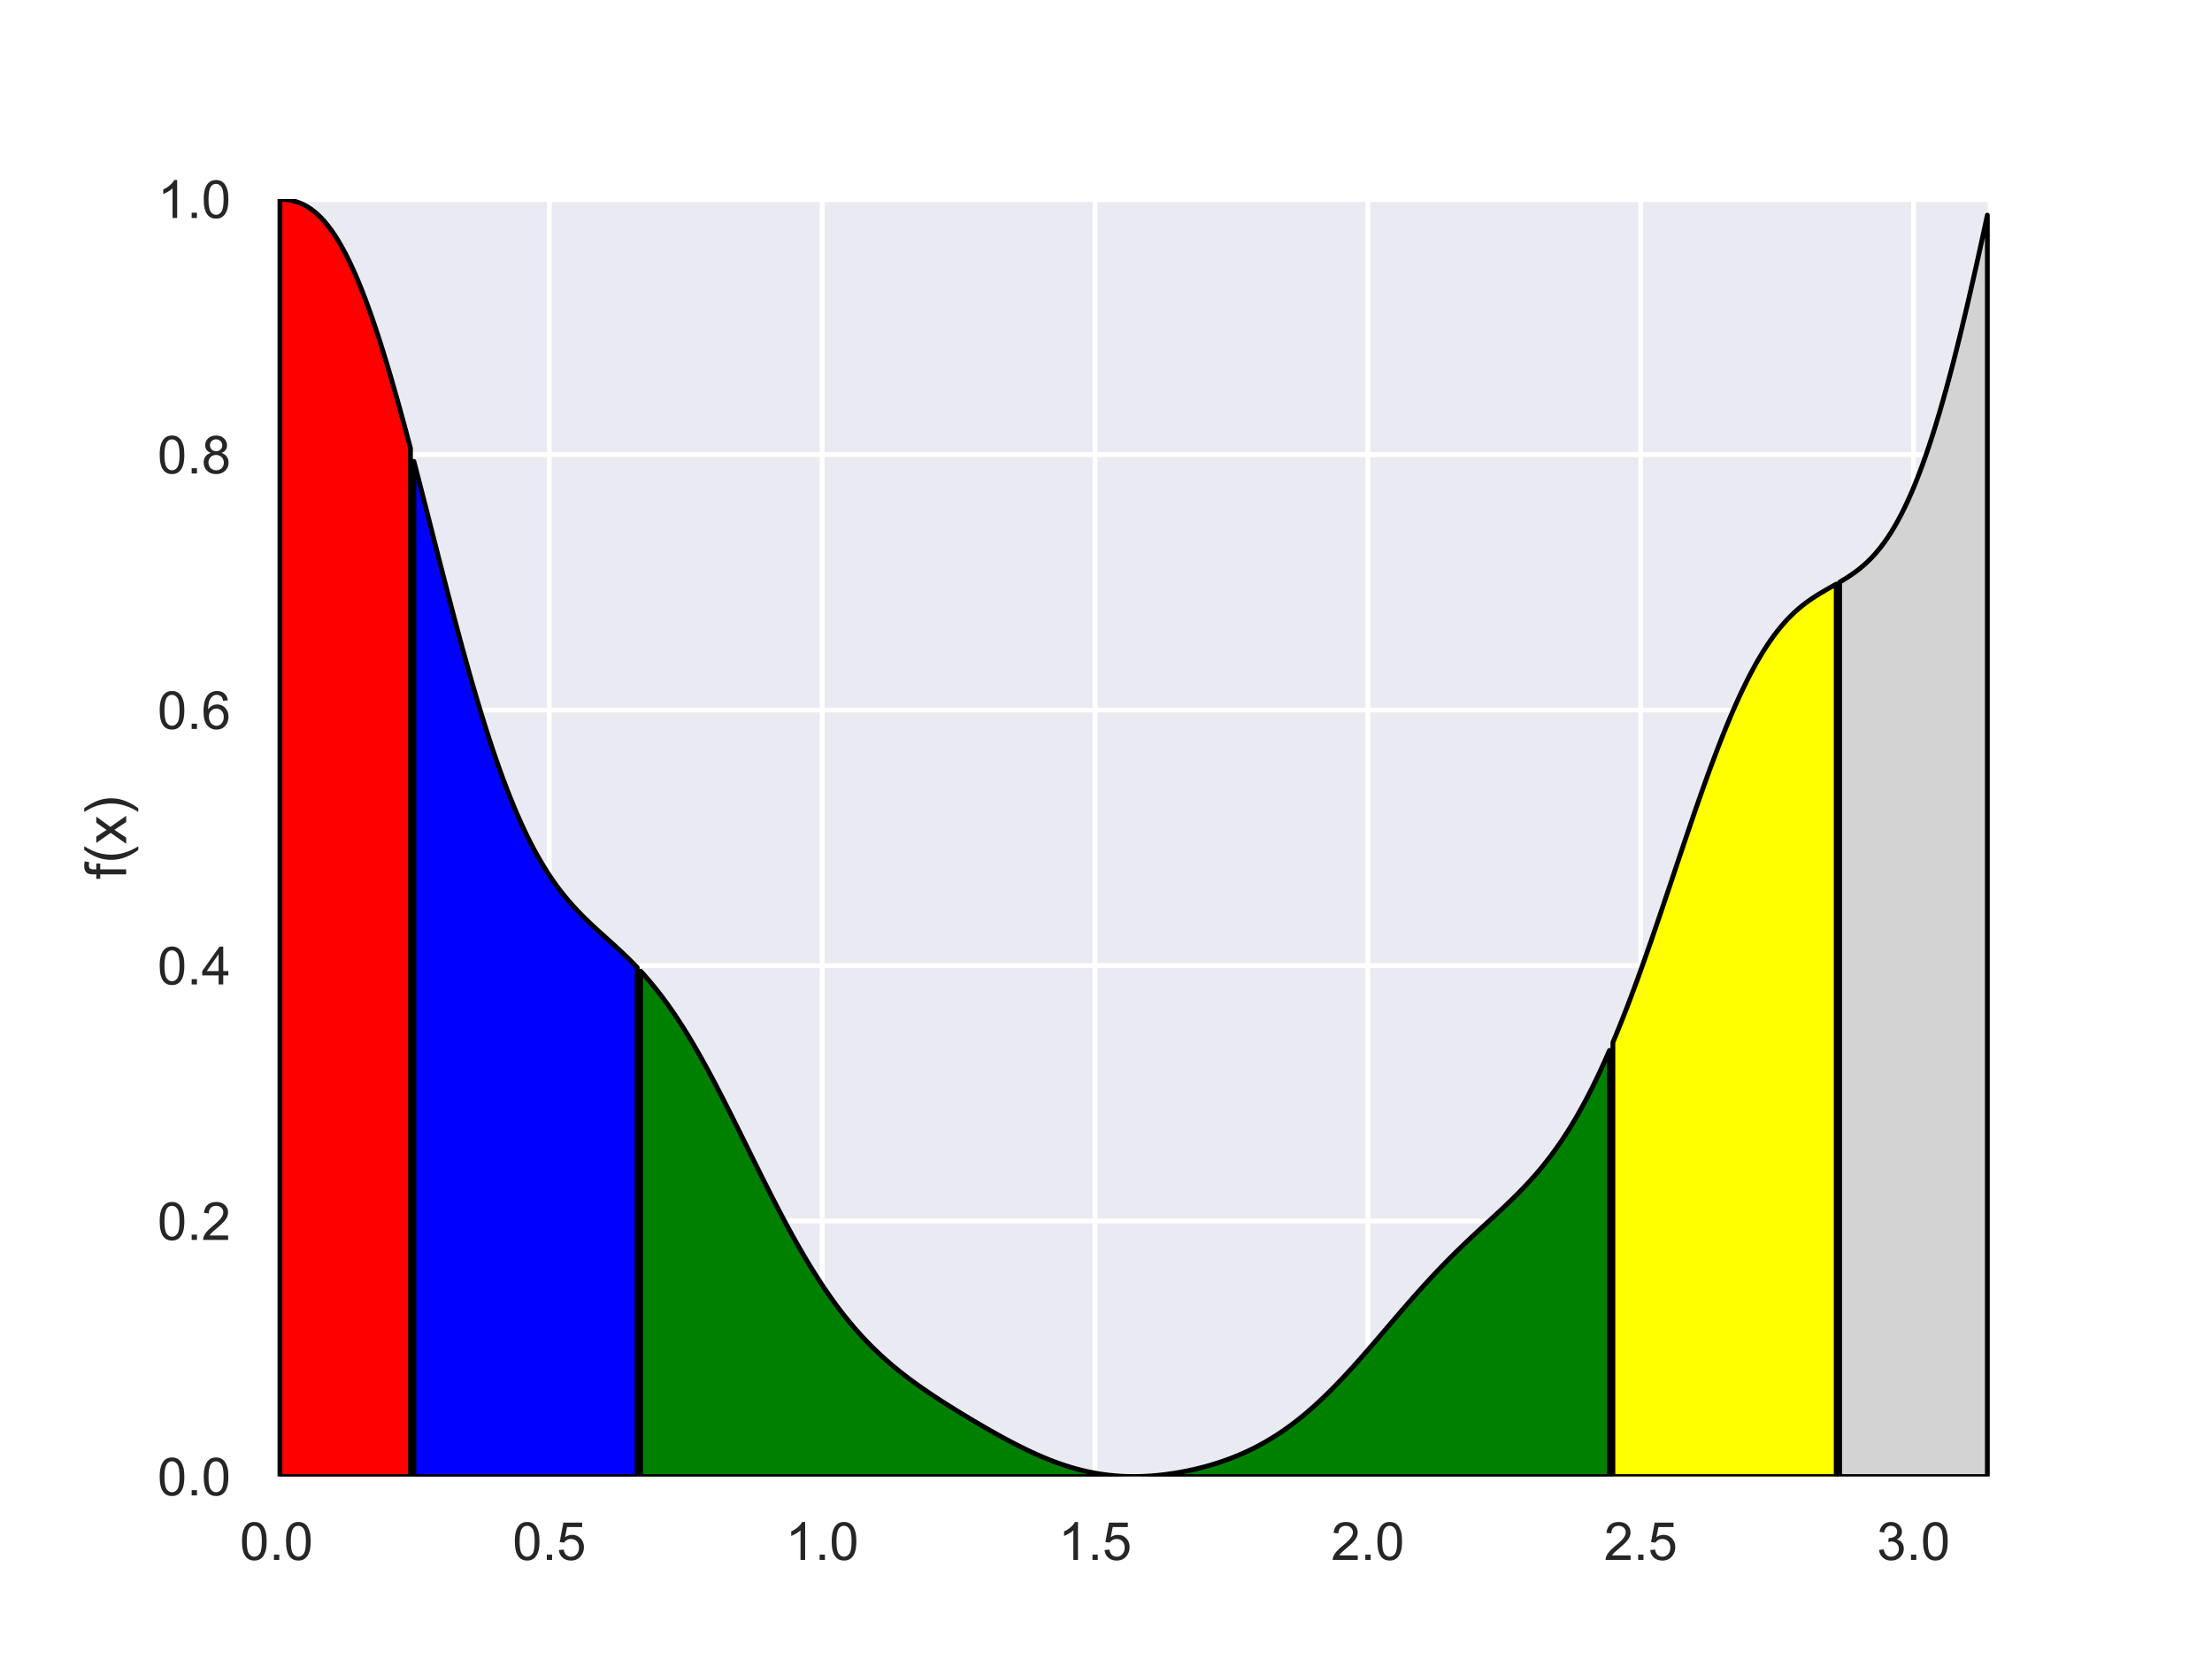 <?xml version="1.0" encoding="utf-8" standalone="no"?>
<!DOCTYPE svg PUBLIC "-//W3C//DTD SVG 1.1//EN"
  "http://www.w3.org/Graphics/SVG/1.1/DTD/svg11.dtd">
<!-- Created with matplotlib (https://matplotlib.org/) -->
<svg height="345.6pt" version="1.1" viewBox="0 0 460.8 345.6" width="460.8pt" xmlns="http://www.w3.org/2000/svg" xmlns:xlink="http://www.w3.org/1999/xlink">
 <defs>
  <style type="text/css">
*{stroke-linecap:butt;stroke-linejoin:round;}
  </style>
 </defs>
 <g id="figure_1">
  <g id="patch_1">
   <path d="M 0 345.6 
L 460.8 345.6 
L 460.8 0 
L 0 0 
z
" style="fill:#ffffff;"/>
  </g>
  <g id="axes_1">
   <g id="patch_2">
    <path d="M 57.6 307.584 
L 414.72 307.584 
L 414.72 41.472 
L 57.6 41.472 
z
" style="fill:#eaeaf2;"/>
   </g>
   <g id="matplotlib.axis_1">
    <g id="xtick_1">
     <g id="line2d_1">
      <path clip-path="url(#p7a4531f601)" d="M 57.6 307.584 
L 57.6 41.472 
" style="fill:none;stroke:#ffffff;stroke-linecap:round;"/>
     </g>
     <g id="text_1">
      <!-- 0.0 -->
      <defs>
       <path d="M 4.156 35.297 
Q 4.156 48 6.766 55.734 
Q 9.375 63.484 14.516 67.672 
Q 19.672 71.875 27.484 71.875 
Q 33.25 71.875 37.594 69.547 
Q 41.938 67.234 44.766 62.859 
Q 47.609 58.5 49.219 52.219 
Q 50.828 45.953 50.828 35.297 
Q 50.828 22.703 48.234 14.969 
Q 45.656 7.234 40.5 3 
Q 35.359 -1.219 27.484 -1.219 
Q 17.141 -1.219 11.234 6.203 
Q 4.156 15.141 4.156 35.297 
z
M 13.188 35.297 
Q 13.188 17.672 17.312 11.828 
Q 21.438 6 27.484 6 
Q 33.547 6 37.672 11.859 
Q 41.797 17.719 41.797 35.297 
Q 41.797 52.984 37.672 58.781 
Q 33.547 64.594 27.391 64.594 
Q 21.344 64.594 17.719 59.469 
Q 13.188 52.938 13.188 35.297 
z
" id="ArialMT-48"/>
       <path d="M 9.078 0 
L 9.078 10.016 
L 19.094 10.016 
L 19.094 0 
z
" id="ArialMT-46"/>
      </defs>
      <g style="fill:#262626;" transform="translate(49.955 324.958)scale(0.11 -0.11)">
       <use xlink:href="#ArialMT-48"/>
       <use x="55.615" xlink:href="#ArialMT-46"/>
       <use x="83.398" xlink:href="#ArialMT-48"/>
      </g>
     </g>
    </g>
    <g id="xtick_2">
     <g id="line2d_2">
      <path clip-path="url(#p7a4531f601)" d="M 114.437 307.584 
L 114.437 41.472 
" style="fill:none;stroke:#ffffff;stroke-linecap:round;"/>
     </g>
     <g id="text_2">
      <!-- 0.5 -->
      <defs>
       <path d="M 4.156 18.75 
L 13.375 19.531 
Q 14.406 12.797 18.141 9.391 
Q 21.875 6 27.156 6 
Q 33.5 6 37.891 10.781 
Q 42.281 15.578 42.281 23.484 
Q 42.281 31 38.062 35.344 
Q 33.844 39.703 27 39.703 
Q 22.75 39.703 19.328 37.766 
Q 15.922 35.844 13.969 32.766 
L 5.719 33.844 
L 12.641 70.609 
L 48.25 70.609 
L 48.25 62.203 
L 19.672 62.203 
L 15.828 42.969 
Q 22.266 47.469 29.344 47.469 
Q 38.719 47.469 45.156 40.969 
Q 51.609 34.469 51.609 24.266 
Q 51.609 14.547 45.953 7.469 
Q 39.062 -1.219 27.156 -1.219 
Q 17.391 -1.219 11.203 4.25 
Q 5.031 9.719 4.156 18.75 
z
" id="ArialMT-53"/>
      </defs>
      <g style="fill:#262626;" transform="translate(106.792 324.958)scale(0.11 -0.11)">
       <use xlink:href="#ArialMT-48"/>
       <use x="55.615" xlink:href="#ArialMT-46"/>
       <use x="83.398" xlink:href="#ArialMT-53"/>
      </g>
     </g>
    </g>
    <g id="xtick_3">
     <g id="line2d_3">
      <path clip-path="url(#p7a4531f601)" d="M 171.275 307.584 
L 171.275 41.472 
" style="fill:none;stroke:#ffffff;stroke-linecap:round;"/>
     </g>
     <g id="text_3">
      <!-- 1.0 -->
      <defs>
       <path d="M 37.25 0 
L 28.469 0 
L 28.469 56 
Q 25.297 52.984 20.141 49.953 
Q 14.984 46.922 10.891 45.406 
L 10.891 53.906 
Q 18.266 57.375 23.781 62.297 
Q 29.297 67.234 31.594 71.875 
L 37.25 71.875 
z
" id="ArialMT-49"/>
      </defs>
      <g style="fill:#262626;" transform="translate(163.63 324.958)scale(0.11 -0.11)">
       <use xlink:href="#ArialMT-49"/>
       <use x="55.615" xlink:href="#ArialMT-46"/>
       <use x="83.398" xlink:href="#ArialMT-48"/>
      </g>
     </g>
    </g>
    <g id="xtick_4">
     <g id="line2d_4">
      <path clip-path="url(#p7a4531f601)" d="M 228.112 307.584 
L 228.112 41.472 
" style="fill:none;stroke:#ffffff;stroke-linecap:round;"/>
     </g>
     <g id="text_4">
      <!-- 1.5 -->
      <g style="fill:#262626;" transform="translate(220.467 324.958)scale(0.11 -0.11)">
       <use xlink:href="#ArialMT-49"/>
       <use x="55.615" xlink:href="#ArialMT-46"/>
       <use x="83.398" xlink:href="#ArialMT-53"/>
      </g>
     </g>
    </g>
    <g id="xtick_5">
     <g id="line2d_5">
      <path clip-path="url(#p7a4531f601)" d="M 284.95 307.584 
L 284.95 41.472 
" style="fill:none;stroke:#ffffff;stroke-linecap:round;"/>
     </g>
     <g id="text_5">
      <!-- 2.0 -->
      <defs>
       <path d="M 50.344 8.453 
L 50.344 0 
L 3.031 0 
Q 2.938 3.172 4.047 6.109 
Q 5.859 10.938 9.828 15.625 
Q 13.812 20.312 21.344 26.469 
Q 33.016 36.031 37.109 41.625 
Q 41.219 47.219 41.219 52.203 
Q 41.219 57.422 37.469 61 
Q 33.734 64.594 27.734 64.594 
Q 21.391 64.594 17.578 60.781 
Q 13.766 56.984 13.719 50.25 
L 4.688 51.172 
Q 5.609 61.281 11.656 66.578 
Q 17.719 71.875 27.938 71.875 
Q 38.234 71.875 44.234 66.156 
Q 50.25 60.453 50.25 52 
Q 50.25 47.703 48.484 43.547 
Q 46.734 39.406 42.656 34.812 
Q 38.578 30.219 29.109 22.219 
Q 21.188 15.578 18.938 13.203 
Q 16.703 10.844 15.234 8.453 
z
" id="ArialMT-50"/>
      </defs>
      <g style="fill:#262626;" transform="translate(277.305 324.958)scale(0.11 -0.11)">
       <use xlink:href="#ArialMT-50"/>
       <use x="55.615" xlink:href="#ArialMT-46"/>
       <use x="83.398" xlink:href="#ArialMT-48"/>
      </g>
     </g>
    </g>
    <g id="xtick_6">
     <g id="line2d_6">
      <path clip-path="url(#p7a4531f601)" d="M 341.787 307.584 
L 341.787 41.472 
" style="fill:none;stroke:#ffffff;stroke-linecap:round;"/>
     </g>
     <g id="text_6">
      <!-- 2.5 -->
      <g style="fill:#262626;" transform="translate(334.142 324.958)scale(0.11 -0.11)">
       <use xlink:href="#ArialMT-50"/>
       <use x="55.615" xlink:href="#ArialMT-46"/>
       <use x="83.398" xlink:href="#ArialMT-53"/>
      </g>
     </g>
    </g>
    <g id="xtick_7">
     <g id="line2d_7">
      <path clip-path="url(#p7a4531f601)" d="M 398.624 307.584 
L 398.624 41.472 
" style="fill:none;stroke:#ffffff;stroke-linecap:round;"/>
     </g>
     <g id="text_7">
      <!-- 3.0 -->
      <defs>
       <path d="M 4.203 18.891 
L 12.984 20.062 
Q 14.5 12.594 18.141 9.297 
Q 21.781 6 27 6 
Q 33.203 6 37.469 10.297 
Q 41.75 14.594 41.75 20.953 
Q 41.75 27 37.797 30.922 
Q 33.844 34.859 27.734 34.859 
Q 25.25 34.859 21.531 33.891 
L 22.516 41.609 
Q 23.391 41.5 23.922 41.5 
Q 29.547 41.5 34.031 44.422 
Q 38.531 47.359 38.531 53.469 
Q 38.531 58.297 35.25 61.469 
Q 31.984 64.656 26.812 64.656 
Q 21.688 64.656 18.266 61.422 
Q 14.844 58.203 13.875 51.766 
L 5.078 53.328 
Q 6.688 62.156 12.391 67.016 
Q 18.109 71.875 26.609 71.875 
Q 32.469 71.875 37.391 69.359 
Q 42.328 66.844 44.938 62.5 
Q 47.562 58.156 47.562 53.266 
Q 47.562 48.641 45.062 44.828 
Q 42.578 41.016 37.703 38.766 
Q 44.047 37.312 47.562 32.688 
Q 51.078 28.078 51.078 21.141 
Q 51.078 11.766 44.234 5.25 
Q 37.406 -1.266 26.953 -1.266 
Q 17.531 -1.266 11.297 4.344 
Q 5.078 9.969 4.203 18.891 
z
" id="ArialMT-51"/>
      </defs>
      <g style="fill:#262626;" transform="translate(390.979 324.958)scale(0.11 -0.11)">
       <use xlink:href="#ArialMT-51"/>
       <use x="55.615" xlink:href="#ArialMT-46"/>
       <use x="83.398" xlink:href="#ArialMT-48"/>
      </g>
     </g>
    </g>
   </g>
   <g id="matplotlib.axis_2">
    <g id="ytick_1">
     <g id="line2d_8">
      <path clip-path="url(#p7a4531f601)" d="M 57.6 307.584 
L 414.72 307.584 
" style="fill:none;stroke:#ffffff;stroke-linecap:round;"/>
     </g>
     <g id="text_8">
      <!-- 0.0 -->
      <g style="fill:#262626;" transform="translate(32.81 311.521)scale(0.11 -0.11)">
       <use xlink:href="#ArialMT-48"/>
       <use x="55.615" xlink:href="#ArialMT-46"/>
       <use x="83.398" xlink:href="#ArialMT-48"/>
      </g>
     </g>
    </g>
    <g id="ytick_2">
     <g id="line2d_9">
      <path clip-path="url(#p7a4531f601)" d="M 57.6 254.362 
L 414.72 254.362 
" style="fill:none;stroke:#ffffff;stroke-linecap:round;"/>
     </g>
     <g id="text_9">
      <!-- 0.2 -->
      <g style="fill:#262626;" transform="translate(32.81 258.298)scale(0.11 -0.11)">
       <use xlink:href="#ArialMT-48"/>
       <use x="55.615" xlink:href="#ArialMT-46"/>
       <use x="83.398" xlink:href="#ArialMT-50"/>
      </g>
     </g>
    </g>
    <g id="ytick_3">
     <g id="line2d_10">
      <path clip-path="url(#p7a4531f601)" d="M 57.6 201.139 
L 414.72 201.139 
" style="fill:none;stroke:#ffffff;stroke-linecap:round;"/>
     </g>
     <g id="text_10">
      <!-- 0.4 -->
      <defs>
       <path d="M 32.328 0 
L 32.328 17.141 
L 1.266 17.141 
L 1.266 25.203 
L 33.938 71.578 
L 41.109 71.578 
L 41.109 25.203 
L 50.781 25.203 
L 50.781 17.141 
L 41.109 17.141 
L 41.109 0 
z
M 32.328 25.203 
L 32.328 57.469 
L 9.906 25.203 
z
" id="ArialMT-52"/>
      </defs>
      <g style="fill:#262626;" transform="translate(32.81 205.076)scale(0.11 -0.11)">
       <use xlink:href="#ArialMT-48"/>
       <use x="55.615" xlink:href="#ArialMT-46"/>
       <use x="83.398" xlink:href="#ArialMT-52"/>
      </g>
     </g>
    </g>
    <g id="ytick_4">
     <g id="line2d_11">
      <path clip-path="url(#p7a4531f601)" d="M 57.6 147.917 
L 414.72 147.917 
" style="fill:none;stroke:#ffffff;stroke-linecap:round;"/>
     </g>
     <g id="text_11">
      <!-- 0.6 -->
      <defs>
       <path d="M 49.75 54.047 
L 41.016 53.375 
Q 39.844 58.547 37.703 60.891 
Q 34.125 64.656 28.906 64.656 
Q 24.703 64.656 21.531 62.312 
Q 17.391 59.281 14.984 53.469 
Q 12.594 47.656 12.5 36.922 
Q 15.672 41.75 20.266 44.094 
Q 24.859 46.438 29.891 46.438 
Q 38.672 46.438 44.844 39.969 
Q 51.031 33.5 51.031 23.25 
Q 51.031 16.5 48.125 10.719 
Q 45.219 4.938 40.141 1.859 
Q 35.062 -1.219 28.609 -1.219 
Q 17.625 -1.219 10.688 6.859 
Q 3.766 14.938 3.766 33.5 
Q 3.766 54.25 11.422 63.672 
Q 18.109 71.875 29.438 71.875 
Q 37.891 71.875 43.281 67.141 
Q 48.688 62.406 49.75 54.047 
z
M 13.875 23.188 
Q 13.875 18.656 15.797 14.5 
Q 17.719 10.359 21.188 8.172 
Q 24.656 6 28.469 6 
Q 34.031 6 38.031 10.484 
Q 42.047 14.984 42.047 22.703 
Q 42.047 30.125 38.078 34.391 
Q 34.125 38.672 28.125 38.672 
Q 22.172 38.672 18.016 34.391 
Q 13.875 30.125 13.875 23.188 
z
" id="ArialMT-54"/>
      </defs>
      <g style="fill:#262626;" transform="translate(32.81 151.854)scale(0.11 -0.11)">
       <use xlink:href="#ArialMT-48"/>
       <use x="55.615" xlink:href="#ArialMT-46"/>
       <use x="83.398" xlink:href="#ArialMT-54"/>
      </g>
     </g>
    </g>
    <g id="ytick_5">
     <g id="line2d_12">
      <path clip-path="url(#p7a4531f601)" d="M 57.6 94.694 
L 414.72 94.694 
" style="fill:none;stroke:#ffffff;stroke-linecap:round;"/>
     </g>
     <g id="text_12">
      <!-- 0.8 -->
      <defs>
       <path d="M 17.672 38.812 
Q 12.203 40.828 9.562 44.531 
Q 6.938 48.25 6.938 53.422 
Q 6.938 61.234 12.547 66.547 
Q 18.172 71.875 27.484 71.875 
Q 36.859 71.875 42.578 66.422 
Q 48.297 60.984 48.297 53.172 
Q 48.297 48.188 45.672 44.5 
Q 43.062 40.828 37.75 38.812 
Q 44.344 36.672 47.781 31.875 
Q 51.219 27.094 51.219 20.453 
Q 51.219 11.281 44.719 5.031 
Q 38.234 -1.219 27.641 -1.219 
Q 17.047 -1.219 10.547 5.047 
Q 4.047 11.328 4.047 20.703 
Q 4.047 27.688 7.594 32.391 
Q 11.141 37.109 17.672 38.812 
z
M 15.922 53.719 
Q 15.922 48.641 19.188 45.406 
Q 22.469 42.188 27.688 42.188 
Q 32.766 42.188 36.016 45.375 
Q 39.266 48.578 39.266 53.219 
Q 39.266 58.062 35.906 61.359 
Q 32.562 64.656 27.594 64.656 
Q 22.562 64.656 19.234 61.422 
Q 15.922 58.203 15.922 53.719 
z
M 13.094 20.656 
Q 13.094 16.891 14.875 13.375 
Q 16.656 9.859 20.172 7.922 
Q 23.688 6 27.734 6 
Q 34.031 6 38.125 10.047 
Q 42.234 14.109 42.234 20.359 
Q 42.234 26.703 38.016 30.859 
Q 33.797 35.016 27.438 35.016 
Q 21.234 35.016 17.156 30.906 
Q 13.094 26.812 13.094 20.656 
z
" id="ArialMT-56"/>
      </defs>
      <g style="fill:#262626;" transform="translate(32.81 98.631)scale(0.11 -0.11)">
       <use xlink:href="#ArialMT-48"/>
       <use x="55.615" xlink:href="#ArialMT-46"/>
       <use x="83.398" xlink:href="#ArialMT-56"/>
      </g>
     </g>
    </g>
    <g id="ytick_6">
     <g id="line2d_13">
      <path clip-path="url(#p7a4531f601)" d="M 57.6 41.472 
L 414.72 41.472 
" style="fill:none;stroke:#ffffff;stroke-linecap:round;"/>
     </g>
     <g id="text_13">
      <!-- 1.0 -->
      <g style="fill:#262626;" transform="translate(32.81 45.409)scale(0.11 -0.11)">
       <use xlink:href="#ArialMT-49"/>
       <use x="55.615" xlink:href="#ArialMT-46"/>
       <use x="83.398" xlink:href="#ArialMT-48"/>
      </g>
     </g>
    </g>
    <g id="text_14">
     <!-- f(x) -->
     <defs>
      <path d="M 8.688 0 
L 8.688 45.016 
L 0.922 45.016 
L 0.922 51.859 
L 8.688 51.859 
L 8.688 57.375 
Q 8.688 62.594 9.625 65.141 
Q 10.891 68.562 14.078 70.672 
Q 17.281 72.797 23.047 72.797 
Q 26.766 72.797 31.25 71.922 
L 29.938 64.266 
Q 27.203 64.75 24.75 64.75 
Q 20.75 64.75 19.094 63.031 
Q 17.438 61.328 17.438 56.641 
L 17.438 51.859 
L 27.547 51.859 
L 27.547 45.016 
L 17.438 45.016 
L 17.438 0 
z
" id="ArialMT-102"/>
      <path d="M 23.391 -21.047 
Q 16.109 -11.859 11.078 0.438 
Q 6.062 12.75 6.062 25.922 
Q 6.062 37.547 9.812 48.188 
Q 14.203 60.547 23.391 72.797 
L 29.688 72.797 
Q 23.781 62.641 21.875 58.297 
Q 18.891 51.562 17.188 44.234 
Q 15.094 35.109 15.094 25.875 
Q 15.094 2.391 29.688 -21.047 
z
" id="ArialMT-40"/>
      <path d="M 0.734 0 
L 19.672 26.953 
L 2.156 51.859 
L 13.141 51.859 
L 21.094 39.703 
Q 23.344 36.234 24.703 33.891 
Q 26.859 37.109 28.656 39.594 
L 37.406 51.859 
L 47.906 51.859 
L 29.984 27.438 
L 49.266 0 
L 38.484 0 
L 27.828 16.109 
L 25 20.453 
L 11.375 0 
z
" id="ArialMT-120"/>
      <path d="M 12.359 -21.047 
L 6.062 -21.047 
Q 20.656 2.391 20.656 25.875 
Q 20.656 35.062 18.562 44.094 
Q 16.891 51.422 13.922 58.156 
Q 12.016 62.547 6.062 72.797 
L 12.359 72.797 
Q 21.531 60.547 25.922 48.188 
Q 29.688 37.547 29.688 25.922 
Q 29.688 12.75 24.625 0.438 
Q 19.578 -11.859 12.359 -21.047 
z
" id="ArialMT-41"/>
     </defs>
     <g style="fill:#262626;" transform="translate(26.284 183.19)rotate(-90)scale(0.12 -0.12)">
      <use xlink:href="#ArialMT-102"/>
      <use x="27.783" xlink:href="#ArialMT-40"/>
      <use x="61.084" xlink:href="#ArialMT-120"/>
      <use x="111.084" xlink:href="#ArialMT-41"/>
     </g>
    </g>
   </g>
   <g id="patch_3">
    <path d="M 57.6 307.584 
L 57.6 41.472 
" style="fill:none;stroke:#ffffff;stroke-linecap:square;stroke-linejoin:miter;stroke-width:1.25;"/>
   </g>
   <g id="patch_4">
    <path d="M 414.72 307.584 
L 414.72 41.472 
" style="fill:none;stroke:#ffffff;stroke-linecap:square;stroke-linejoin:miter;stroke-width:1.25;"/>
   </g>
   <g id="patch_5">
    <path d="M 57.6 307.584 
L 414.72 307.584 
" style="fill:none;stroke:#ffffff;stroke-linecap:square;stroke-linejoin:miter;stroke-width:1.25;"/>
   </g>
   <g id="patch_6">
    <path d="M 57.6 41.472 
L 414.72 41.472 
" style="fill:none;stroke:#ffffff;stroke-linecap:square;stroke-linejoin:miter;stroke-width:1.25;"/>
   </g>
   <g id="PolyCollection_1">
    <defs>
     <path d="M 58.316 -38.016 
L 58.316 -304.116 
L 59.031 -304.077 
L 59.747 -304.004 
L 60.463 -303.891 
L 61.178 -303.732 
L 61.894 -303.522 
L 62.61 -303.256 
L 63.325 -302.928 
L 64.041 -302.533 
L 64.757 -302.068 
L 65.472 -301.529 
L 66.188 -300.911 
L 66.904 -300.213 
L 67.619 -299.43 
L 68.335 -298.56 
L 69.051 -297.602 
L 69.766 -296.554 
L 70.482 -295.414 
L 71.198 -294.182 
L 71.913 -292.857 
L 72.629 -291.44 
L 73.345 -289.93 
L 74.06 -288.329 
L 74.776 -286.637 
L 75.492 -284.856 
L 76.207 -282.988 
L 76.923 -281.036 
L 77.639 -279.001 
L 78.354 -276.887 
L 79.07 -274.696 
L 79.786 -272.433 
L 80.501 -270.101 
L 81.217 -267.704 
L 81.933 -265.246 
L 82.648 -262.732 
L 83.364 -260.166 
L 84.08 -257.553 
L 84.796 -254.898 
L 85.511 -252.206 
L 85.511 -38.016 
L 85.511 -38.016 
L 84.796 -38.016 
L 84.08 -38.016 
L 83.364 -38.016 
L 82.648 -38.016 
L 81.933 -38.016 
L 81.217 -38.016 
L 80.501 -38.016 
L 79.786 -38.016 
L 79.07 -38.016 
L 78.354 -38.016 
L 77.639 -38.016 
L 76.923 -38.016 
L 76.207 -38.016 
L 75.492 -38.016 
L 74.776 -38.016 
L 74.06 -38.016 
L 73.345 -38.016 
L 72.629 -38.016 
L 71.913 -38.016 
L 71.198 -38.016 
L 70.482 -38.016 
L 69.766 -38.016 
L 69.051 -38.016 
L 68.335 -38.016 
L 67.619 -38.016 
L 66.904 -38.016 
L 66.188 -38.016 
L 65.472 -38.016 
L 64.757 -38.016 
L 64.041 -38.016 
L 63.325 -38.016 
L 62.61 -38.016 
L 61.894 -38.016 
L 61.178 -38.016 
L 60.463 -38.016 
L 59.747 -38.016 
L 59.031 -38.016 
L 58.316 -38.016 
z
" id="m300d58b0d8" style="stroke:#000000;"/>
    </defs>
    <g clip-path="url(#p7a4531f601)">
     <use style="fill:#ff0000;stroke:#000000;" x="0" xlink:href="#m300d58b0d8" y="345.6"/>
    </g>
   </g>
   <g id="PolyCollection_2">
    <defs>
     <path d="M 86.227 -38.016 
L 86.227 -249.481 
L 86.943 -246.73 
L 87.658 -243.957 
L 88.374 -241.168 
L 89.09 -238.368 
L 89.805 -235.562 
L 90.521 -232.755 
L 91.237 -229.952 
L 91.952 -227.159 
L 92.668 -224.38 
L 93.384 -221.62 
L 94.099 -218.884 
L 94.815 -216.176 
L 95.531 -213.501 
L 96.246 -210.862 
L 96.962 -208.264 
L 97.678 -205.711 
L 98.393 -203.205 
L 99.109 -200.75 
L 99.825 -198.348 
L 100.54 -196.004 
L 101.256 -193.718 
L 101.972 -191.493 
L 102.687 -189.332 
L 103.403 -187.235 
L 104.119 -185.203 
L 104.834 -183.238 
L 105.55 -181.341 
L 106.266 -179.512 
L 106.981 -177.751 
L 107.697 -176.057 
L 108.413 -174.431 
L 109.128 -172.872 
L 109.844 -171.379 
L 110.56 -169.95 
L 111.275 -168.585 
L 111.991 -167.281 
L 112.707 -166.037 
L 113.422 -164.851 
L 114.138 -163.72 
L 114.854 -162.642 
L 115.569 -161.615 
L 116.285 -160.635 
L 117.001 -159.701 
L 117.716 -158.808 
L 118.432 -157.954 
L 119.148 -157.135 
L 119.863 -156.349 
L 120.579 -155.592 
L 121.295 -154.86 
L 122.01 -154.152 
L 122.726 -153.462 
L 123.442 -152.788 
L 124.157 -152.126 
L 124.873 -151.474 
L 125.589 -150.827 
L 126.304 -150.184 
L 127.02 -149.54 
L 127.736 -148.893 
L 128.451 -148.24 
L 129.167 -147.578 
L 129.883 -146.905 
L 130.598 -146.218 
L 131.314 -145.515 
L 132.03 -144.793 
L 132.745 -144.052 
L 132.745 -38.016 
L 132.745 -38.016 
L 132.03 -38.016 
L 131.314 -38.016 
L 130.598 -38.016 
L 129.883 -38.016 
L 129.167 -38.016 
L 128.451 -38.016 
L 127.736 -38.016 
L 127.02 -38.016 
L 126.304 -38.016 
L 125.589 -38.016 
L 124.873 -38.016 
L 124.157 -38.016 
L 123.442 -38.016 
L 122.726 -38.016 
L 122.01 -38.016 
L 121.295 -38.016 
L 120.579 -38.016 
L 119.863 -38.016 
L 119.148 -38.016 
L 118.432 -38.016 
L 117.716 -38.016 
L 117.001 -38.016 
L 116.285 -38.016 
L 115.569 -38.016 
L 114.854 -38.016 
L 114.138 -38.016 
L 113.422 -38.016 
L 112.707 -38.016 
L 111.991 -38.016 
L 111.275 -38.016 
L 110.56 -38.016 
L 109.844 -38.016 
L 109.128 -38.016 
L 108.413 -38.016 
L 107.697 -38.016 
L 106.981 -38.016 
L 106.266 -38.016 
L 105.55 -38.016 
L 104.834 -38.016 
L 104.119 -38.016 
L 103.403 -38.016 
L 102.687 -38.016 
L 101.972 -38.016 
L 101.256 -38.016 
L 100.54 -38.016 
L 99.825 -38.016 
L 99.109 -38.016 
L 98.393 -38.016 
L 97.678 -38.016 
L 96.962 -38.016 
L 96.246 -38.016 
L 95.531 -38.016 
L 94.815 -38.016 
L 94.099 -38.016 
L 93.384 -38.016 
L 92.668 -38.016 
L 91.952 -38.016 
L 91.237 -38.016 
L 90.521 -38.016 
L 89.805 -38.016 
L 89.09 -38.016 
L 88.374 -38.016 
L 87.658 -38.016 
L 86.943 -38.016 
L 86.227 -38.016 
z
" id="mf0028f785e" style="stroke:#000000;"/>
    </defs>
    <g clip-path="url(#p7a4531f601)">
     <use style="fill:#0000ff;stroke:#000000;" x="0" xlink:href="#mf0028f785e" y="345.6"/>
    </g>
   </g>
   <g id="PolyCollection_3">
    <defs>
     <path d="M 133.461 -38.016 
L 133.461 -143.288 
L 134.177 -142.5 
L 134.893 -141.687 
L 135.608 -140.847 
L 136.324 -139.98 
L 137.04 -139.084 
L 137.755 -138.158 
L 138.471 -137.203 
L 139.187 -136.217 
L 139.902 -135.2 
L 140.618 -134.153 
L 141.334 -133.075 
L 142.049 -131.967 
L 142.765 -130.83 
L 143.481 -129.663 
L 144.196 -128.468 
L 144.912 -127.246 
L 145.628 -125.997 
L 146.343 -124.724 
L 147.059 -123.426 
L 147.775 -122.106 
L 148.49 -120.766 
L 149.206 -119.406 
L 149.922 -118.029 
L 150.637 -116.637 
L 151.353 -115.23 
L 152.069 -113.812 
L 152.784 -112.383 
L 153.5 -110.947 
L 154.216 -109.504 
L 154.931 -108.058 
L 155.647 -106.609 
L 156.363 -105.161 
L 157.078 -103.714 
L 157.794 -102.271 
L 158.51 -100.834 
L 159.225 -99.405 
L 159.941 -97.985 
L 160.657 -96.576 
L 161.372 -95.181 
L 162.088 -93.799 
L 162.804 -92.434 
L 163.519 -91.086 
L 164.235 -89.757 
L 164.951 -88.448 
L 165.666 -87.161 
L 166.382 -85.896 
L 167.098 -84.654 
L 167.813 -83.436 
L 168.529 -82.243 
L 169.245 -81.076 
L 169.96 -79.934 
L 170.676 -78.819 
L 171.392 -77.732 
L 172.107 -76.671 
L 172.823 -75.637 
L 173.539 -74.631 
L 174.254 -73.651 
L 174.97 -72.699 
L 175.686 -71.774 
L 176.401 -70.875 
L 177.117 -70.001 
L 177.833 -69.154 
L 178.548 -68.331 
L 179.264 -67.533 
L 179.98 -66.758 
L 180.695 -66.007 
L 181.411 -65.277 
L 182.127 -64.569 
L 182.842 -63.882 
L 183.558 -63.214 
L 184.274 -62.565 
L 184.989 -61.933 
L 185.705 -61.319 
L 186.421 -60.72 
L 187.137 -60.137 
L 187.852 -59.568 
L 188.568 -59.012 
L 189.284 -58.468 
L 189.999 -57.936 
L 190.715 -57.415 
L 191.431 -56.903 
L 192.146 -56.401 
L 192.862 -55.907 
L 193.578 -55.421 
L 194.293 -54.942 
L 195.009 -54.469 
L 195.725 -54.002 
L 196.44 -53.541 
L 197.156 -53.085 
L 197.872 -52.633 
L 198.587 -52.186 
L 199.303 -51.742 
L 200.019 -51.303 
L 200.734 -50.866 
L 201.45 -50.434 
L 202.166 -50.005 
L 202.881 -49.579 
L 203.597 -49.156 
L 204.313 -48.738 
L 205.028 -48.322 
L 205.744 -47.911 
L 206.46 -47.503 
L 207.175 -47.1 
L 207.891 -46.701 
L 208.607 -46.307 
L 209.322 -45.918 
L 210.038 -45.534 
L 210.754 -45.156 
L 211.469 -44.784 
L 212.185 -44.419 
L 212.901 -44.061 
L 213.616 -43.71 
L 214.332 -43.367 
L 215.048 -43.031 
L 215.763 -42.705 
L 216.479 -42.387 
L 217.195 -42.079 
L 217.91 -41.78 
L 218.626 -41.491 
L 219.342 -41.213 
L 220.057 -40.945 
L 220.773 -40.688 
L 221.489 -40.442 
L 222.204 -40.208 
L 222.92 -39.985 
L 223.636 -39.773 
L 224.351 -39.574 
L 225.067 -39.387 
L 225.783 -39.212 
L 226.498 -39.049 
L 227.214 -38.898 
L 227.93 -38.759 
L 228.645 -38.633 
L 229.361 -38.519 
L 230.077 -38.416 
L 230.792 -38.326 
L 231.508 -38.248 
L 232.224 -38.181 
L 232.939 -38.126 
L 233.655 -38.082 
L 234.371 -38.049 
L 235.086 -38.028 
L 235.802 -38.017 
L 236.518 -38.017 
L 237.234 -38.028 
L 237.949 -38.048 
L 238.665 -38.079 
L 239.381 -38.12 
L 240.096 -38.17 
L 240.812 -38.23 
L 241.528 -38.299 
L 242.243 -38.378 
L 242.959 -38.465 
L 243.675 -38.562 
L 244.39 -38.667 
L 245.106 -38.781 
L 245.822 -38.904 
L 246.537 -39.036 
L 247.253 -39.177 
L 247.969 -39.327 
L 248.684 -39.486 
L 249.4 -39.653 
L 250.116 -39.83 
L 250.831 -40.017 
L 251.547 -40.212 
L 252.263 -40.418 
L 252.978 -40.634 
L 253.694 -40.86 
L 254.41 -41.096 
L 255.125 -41.343 
L 255.841 -41.602 
L 256.557 -41.872 
L 257.272 -42.153 
L 257.988 -42.447 
L 258.704 -42.754 
L 259.419 -43.074 
L 260.135 -43.406 
L 260.851 -43.753 
L 261.566 -44.114 
L 262.282 -44.489 
L 262.998 -44.879 
L 263.713 -45.283 
L 264.429 -45.704 
L 265.145 -46.14 
L 265.86 -46.592 
L 266.576 -47.06 
L 267.292 -47.544 
L 268.007 -48.046 
L 268.723 -48.563 
L 269.439 -49.098 
L 270.154 -49.649 
L 270.87 -50.217 
L 271.586 -50.802 
L 272.301 -51.403 
L 273.017 -52.021 
L 273.733 -52.655 
L 274.448 -53.305 
L 275.164 -53.971 
L 275.88 -54.652 
L 276.595 -55.347 
L 277.311 -56.057 
L 278.027 -56.781 
L 278.742 -57.518 
L 279.458 -58.268 
L 280.174 -59.029 
L 280.889 -59.802 
L 281.605 -60.585 
L 282.321 -61.378 
L 283.036 -62.179 
L 283.752 -62.988 
L 284.468 -63.804 
L 285.183 -64.626 
L 285.899 -65.453 
L 286.615 -66.284 
L 287.331 -67.118 
L 288.046 -67.954 
L 288.762 -68.791 
L 289.478 -69.628 
L 290.193 -70.464 
L 290.909 -71.299 
L 291.625 -72.131 
L 292.34 -72.96 
L 293.056 -73.784 
L 293.772 -74.603 
L 294.487 -75.416 
L 295.203 -76.222 
L 295.919 -77.021 
L 296.634 -77.813 
L 297.35 -78.596 
L 298.066 -79.371 
L 298.781 -80.136 
L 299.497 -80.893 
L 300.213 -81.64 
L 300.928 -82.378 
L 301.644 -83.106 
L 302.36 -83.826 
L 303.075 -84.536 
L 303.791 -85.238 
L 304.507 -85.932 
L 305.222 -86.618 
L 305.938 -87.298 
L 306.654 -87.971 
L 307.369 -88.639 
L 308.085 -89.303 
L 308.801 -89.964 
L 309.516 -90.623 
L 310.232 -91.282 
L 310.948 -91.941 
L 311.663 -92.603 
L 312.379 -93.268 
L 313.095 -93.938 
L 313.81 -94.616 
L 314.526 -95.302 
L 315.242 -95.998 
L 315.957 -96.707 
L 316.673 -97.43 
L 317.389 -98.17 
L 318.104 -98.927 
L 318.82 -99.704 
L 319.536 -100.503 
L 320.251 -101.325 
L 320.967 -102.173 
L 321.683 -103.049 
L 322.398 -103.954 
L 323.114 -104.889 
L 323.83 -105.858 
L 324.545 -106.86 
L 325.261 -107.899 
L 325.977 -108.974 
L 326.692 -110.089 
L 327.408 -111.243 
L 328.124 -112.438 
L 328.839 -113.675 
L 329.555 -114.955 
L 330.271 -116.278 
L 330.986 -117.645 
L 331.702 -119.056 
L 332.418 -120.512 
L 333.133 -122.013 
L 333.849 -123.558 
L 334.565 -125.147 
L 335.28 -126.78 
L 335.28 -38.016 
L 335.28 -38.016 
L 334.565 -38.016 
L 333.849 -38.016 
L 333.133 -38.016 
L 332.418 -38.016 
L 331.702 -38.016 
L 330.986 -38.016 
L 330.271 -38.016 
L 329.555 -38.016 
L 328.839 -38.016 
L 328.124 -38.016 
L 327.408 -38.016 
L 326.692 -38.016 
L 325.977 -38.016 
L 325.261 -38.016 
L 324.545 -38.016 
L 323.83 -38.016 
L 323.114 -38.016 
L 322.398 -38.016 
L 321.683 -38.016 
L 320.967 -38.016 
L 320.251 -38.016 
L 319.536 -38.016 
L 318.82 -38.016 
L 318.104 -38.016 
L 317.389 -38.016 
L 316.673 -38.016 
L 315.957 -38.016 
L 315.242 -38.016 
L 314.526 -38.016 
L 313.81 -38.016 
L 313.095 -38.016 
L 312.379 -38.016 
L 311.663 -38.016 
L 310.948 -38.016 
L 310.232 -38.016 
L 309.516 -38.016 
L 308.801 -38.016 
L 308.085 -38.016 
L 307.369 -38.016 
L 306.654 -38.016 
L 305.938 -38.016 
L 305.222 -38.016 
L 304.507 -38.016 
L 303.791 -38.016 
L 303.075 -38.016 
L 302.36 -38.016 
L 301.644 -38.016 
L 300.928 -38.016 
L 300.213 -38.016 
L 299.497 -38.016 
L 298.781 -38.016 
L 298.066 -38.016 
L 297.35 -38.016 
L 296.634 -38.016 
L 295.919 -38.016 
L 295.203 -38.016 
L 294.487 -38.016 
L 293.772 -38.016 
L 293.056 -38.016 
L 292.34 -38.016 
L 291.625 -38.016 
L 290.909 -38.016 
L 290.193 -38.016 
L 289.478 -38.016 
L 288.762 -38.016 
L 288.046 -38.016 
L 287.331 -38.016 
L 286.615 -38.016 
L 285.899 -38.016 
L 285.183 -38.016 
L 284.468 -38.016 
L 283.752 -38.016 
L 283.036 -38.016 
L 282.321 -38.016 
L 281.605 -38.016 
L 280.889 -38.016 
L 280.174 -38.016 
L 279.458 -38.016 
L 278.742 -38.016 
L 278.027 -38.016 
L 277.311 -38.016 
L 276.595 -38.016 
L 275.88 -38.016 
L 275.164 -38.016 
L 274.448 -38.016 
L 273.733 -38.016 
L 273.017 -38.016 
L 272.301 -38.016 
L 271.586 -38.016 
L 270.87 -38.016 
L 270.154 -38.016 
L 269.439 -38.016 
L 268.723 -38.016 
L 268.007 -38.016 
L 267.292 -38.016 
L 266.576 -38.016 
L 265.86 -38.016 
L 265.145 -38.016 
L 264.429 -38.016 
L 263.713 -38.016 
L 262.998 -38.016 
L 262.282 -38.016 
L 261.566 -38.016 
L 260.851 -38.016 
L 260.135 -38.016 
L 259.419 -38.016 
L 258.704 -38.016 
L 257.988 -38.016 
L 257.272 -38.016 
L 256.557 -38.016 
L 255.841 -38.016 
L 255.125 -38.016 
L 254.41 -38.016 
L 253.694 -38.016 
L 252.978 -38.016 
L 252.263 -38.016 
L 251.547 -38.016 
L 250.831 -38.016 
L 250.116 -38.016 
L 249.4 -38.016 
L 248.684 -38.016 
L 247.969 -38.016 
L 247.253 -38.016 
L 246.537 -38.016 
L 245.822 -38.016 
L 245.106 -38.016 
L 244.39 -38.016 
L 243.675 -38.016 
L 242.959 -38.016 
L 242.243 -38.016 
L 241.528 -38.016 
L 240.812 -38.016 
L 240.096 -38.016 
L 239.381 -38.016 
L 238.665 -38.016 
L 237.949 -38.016 
L 237.234 -38.016 
L 236.518 -38.016 
L 235.802 -38.016 
L 235.086 -38.016 
L 234.371 -38.016 
L 233.655 -38.016 
L 232.939 -38.016 
L 232.224 -38.016 
L 231.508 -38.016 
L 230.792 -38.016 
L 230.077 -38.016 
L 229.361 -38.016 
L 228.645 -38.016 
L 227.93 -38.016 
L 227.214 -38.016 
L 226.498 -38.016 
L 225.783 -38.016 
L 225.067 -38.016 
L 224.351 -38.016 
L 223.636 -38.016 
L 222.92 -38.016 
L 222.204 -38.016 
L 221.489 -38.016 
L 220.773 -38.016 
L 220.057 -38.016 
L 219.342 -38.016 
L 218.626 -38.016 
L 217.91 -38.016 
L 217.195 -38.016 
L 216.479 -38.016 
L 215.763 -38.016 
L 215.048 -38.016 
L 214.332 -38.016 
L 213.616 -38.016 
L 212.901 -38.016 
L 212.185 -38.016 
L 211.469 -38.016 
L 210.754 -38.016 
L 210.038 -38.016 
L 209.322 -38.016 
L 208.607 -38.016 
L 207.891 -38.016 
L 207.175 -38.016 
L 206.46 -38.016 
L 205.744 -38.016 
L 205.028 -38.016 
L 204.313 -38.016 
L 203.597 -38.016 
L 202.881 -38.016 
L 202.166 -38.016 
L 201.45 -38.016 
L 200.734 -38.016 
L 200.019 -38.016 
L 199.303 -38.016 
L 198.587 -38.016 
L 197.872 -38.016 
L 197.156 -38.016 
L 196.44 -38.016 
L 195.725 -38.016 
L 195.009 -38.016 
L 194.293 -38.016 
L 193.578 -38.016 
L 192.862 -38.016 
L 192.146 -38.016 
L 191.431 -38.016 
L 190.715 -38.016 
L 189.999 -38.016 
L 189.284 -38.016 
L 188.568 -38.016 
L 187.852 -38.016 
L 187.137 -38.016 
L 186.421 -38.016 
L 185.705 -38.016 
L 184.989 -38.016 
L 184.274 -38.016 
L 183.558 -38.016 
L 182.842 -38.016 
L 182.127 -38.016 
L 181.411 -38.016 
L 180.695 -38.016 
L 179.98 -38.016 
L 179.264 -38.016 
L 178.548 -38.016 
L 177.833 -38.016 
L 177.117 -38.016 
L 176.401 -38.016 
L 175.686 -38.016 
L 174.97 -38.016 
L 174.254 -38.016 
L 173.539 -38.016 
L 172.823 -38.016 
L 172.107 -38.016 
L 171.392 -38.016 
L 170.676 -38.016 
L 169.96 -38.016 
L 169.245 -38.016 
L 168.529 -38.016 
L 167.813 -38.016 
L 167.098 -38.016 
L 166.382 -38.016 
L 165.666 -38.016 
L 164.951 -38.016 
L 164.235 -38.016 
L 163.519 -38.016 
L 162.804 -38.016 
L 162.088 -38.016 
L 161.372 -38.016 
L 160.657 -38.016 
L 159.941 -38.016 
L 159.225 -38.016 
L 158.51 -38.016 
L 157.794 -38.016 
L 157.078 -38.016 
L 156.363 -38.016 
L 155.647 -38.016 
L 154.931 -38.016 
L 154.216 -38.016 
L 153.5 -38.016 
L 152.784 -38.016 
L 152.069 -38.016 
L 151.353 -38.016 
L 150.637 -38.016 
L 149.922 -38.016 
L 149.206 -38.016 
L 148.49 -38.016 
L 147.775 -38.016 
L 147.059 -38.016 
L 146.343 -38.016 
L 145.628 -38.016 
L 144.912 -38.016 
L 144.196 -38.016 
L 143.481 -38.016 
L 142.765 -38.016 
L 142.049 -38.016 
L 141.334 -38.016 
L 140.618 -38.016 
L 139.902 -38.016 
L 139.187 -38.016 
L 138.471 -38.016 
L 137.755 -38.016 
L 137.04 -38.016 
L 136.324 -38.016 
L 135.608 -38.016 
L 134.893 -38.016 
L 134.177 -38.016 
L 133.461 -38.016 
z
" id="md568b1636e" style="stroke:#000000;"/>
    </defs>
    <g clip-path="url(#p7a4531f601)">
     <use style="fill:#008000;stroke:#000000;" x="0" xlink:href="#md568b1636e" y="345.6"/>
    </g>
   </g>
   <g id="PolyCollection_4">
    <defs>
     <path d="M 335.996 -38.016 
L 335.996 -128.456 
L 336.712 -130.174 
L 337.427 -131.934 
L 338.143 -133.733 
L 338.859 -135.57 
L 339.575 -137.445 
L 340.29 -139.354 
L 341.006 -141.297 
L 341.722 -143.271 
L 342.437 -145.274 
L 343.153 -147.303 
L 343.869 -149.355 
L 344.584 -151.429 
L 345.3 -153.521 
L 346.016 -155.629 
L 346.731 -157.748 
L 347.447 -159.877 
L 348.163 -162.011 
L 348.878 -164.148 
L 349.594 -166.284 
L 350.31 -168.416 
L 351.025 -170.539 
L 351.741 -172.652 
L 352.457 -174.75 
L 353.172 -176.83 
L 353.888 -178.888 
L 354.604 -180.922 
L 355.319 -182.927 
L 356.035 -184.901 
L 356.751 -186.841 
L 357.466 -188.743 
L 358.182 -190.605 
L 358.898 -192.424 
L 359.613 -194.198 
L 360.329 -195.923 
L 361.045 -197.599 
L 361.76 -199.222 
L 362.476 -200.792 
L 363.192 -202.307 
L 363.907 -203.764 
L 364.623 -205.164 
L 365.339 -206.506 
L 366.054 -207.789 
L 366.77 -209.012 
L 367.486 -210.176 
L 368.201 -211.282 
L 368.917 -212.328 
L 369.633 -213.318 
L 370.348 -214.251 
L 371.064 -215.129 
L 371.78 -215.954 
L 372.495 -216.727 
L 373.211 -217.452 
L 373.927 -218.131 
L 374.642 -218.766 
L 375.358 -219.36 
L 376.074 -219.918 
L 376.789 -220.442 
L 377.505 -220.936 
L 378.221 -221.404 
L 378.936 -221.851 
L 379.652 -222.281 
L 380.368 -222.698 
L 381.083 -223.106 
L 381.799 -223.512 
L 382.515 -223.919 
L 382.515 -38.016 
L 382.515 -38.016 
L 381.799 -38.016 
L 381.083 -38.016 
L 380.368 -38.016 
L 379.652 -38.016 
L 378.936 -38.016 
L 378.221 -38.016 
L 377.505 -38.016 
L 376.789 -38.016 
L 376.074 -38.016 
L 375.358 -38.016 
L 374.642 -38.016 
L 373.927 -38.016 
L 373.211 -38.016 
L 372.495 -38.016 
L 371.78 -38.016 
L 371.064 -38.016 
L 370.348 -38.016 
L 369.633 -38.016 
L 368.917 -38.016 
L 368.201 -38.016 
L 367.486 -38.016 
L 366.77 -38.016 
L 366.054 -38.016 
L 365.339 -38.016 
L 364.623 -38.016 
L 363.907 -38.016 
L 363.192 -38.016 
L 362.476 -38.016 
L 361.76 -38.016 
L 361.045 -38.016 
L 360.329 -38.016 
L 359.613 -38.016 
L 358.898 -38.016 
L 358.182 -38.016 
L 357.466 -38.016 
L 356.751 -38.016 
L 356.035 -38.016 
L 355.319 -38.016 
L 354.604 -38.016 
L 353.888 -38.016 
L 353.172 -38.016 
L 352.457 -38.016 
L 351.741 -38.016 
L 351.025 -38.016 
L 350.31 -38.016 
L 349.594 -38.016 
L 348.878 -38.016 
L 348.163 -38.016 
L 347.447 -38.016 
L 346.731 -38.016 
L 346.016 -38.016 
L 345.3 -38.016 
L 344.584 -38.016 
L 343.869 -38.016 
L 343.153 -38.016 
L 342.437 -38.016 
L 341.722 -38.016 
L 341.006 -38.016 
L 340.29 -38.016 
L 339.575 -38.016 
L 338.859 -38.016 
L 338.143 -38.016 
L 337.427 -38.016 
L 336.712 -38.016 
L 335.996 -38.016 
z
" id="mac6c436580" style="stroke:#000000;"/>
    </defs>
    <g clip-path="url(#p7a4531f601)">
     <use style="fill:#ffff00;stroke:#000000;" x="0" xlink:href="#mac6c436580" y="345.6"/>
    </g>
   </g>
   <g id="PolyCollection_5">
    <defs>
     <path d="M 383.23 -38.016 
L 383.23 -224.333 
L 383.946 -224.759 
L 384.662 -225.201 
L 385.377 -225.665 
L 386.093 -226.156 
L 386.809 -226.68 
L 387.524 -227.24 
L 388.24 -227.843 
L 388.956 -228.492 
L 389.672 -229.194 
L 390.387 -229.952 
L 391.103 -230.77 
L 391.819 -231.654 
L 392.534 -232.607 
L 393.25 -233.633 
L 393.966 -234.736 
L 394.681 -235.919 
L 395.397 -237.185 
L 396.113 -238.536 
L 396.828 -239.976 
L 397.544 -241.507 
L 398.26 -243.129 
L 398.975 -244.845 
L 399.691 -246.655 
L 400.407 -248.56 
L 401.122 -250.561 
L 401.838 -252.657 
L 402.554 -254.848 
L 403.269 -257.132 
L 403.985 -259.509 
L 404.701 -261.976 
L 405.416 -264.532 
L 406.132 -267.174 
L 406.848 -269.898 
L 407.563 -272.702 
L 408.279 -275.582 
L 408.995 -278.534 
L 409.71 -281.553 
L 410.426 -284.634 
L 411.142 -287.773 
L 411.857 -290.963 
L 412.573 -294.2 
L 413.289 -297.477 
L 414.004 -300.789 
L 414.004 -38.016 
L 414.004 -38.016 
L 413.289 -38.016 
L 412.573 -38.016 
L 411.857 -38.016 
L 411.142 -38.016 
L 410.426 -38.016 
L 409.71 -38.016 
L 408.995 -38.016 
L 408.279 -38.016 
L 407.563 -38.016 
L 406.848 -38.016 
L 406.132 -38.016 
L 405.416 -38.016 
L 404.701 -38.016 
L 403.985 -38.016 
L 403.269 -38.016 
L 402.554 -38.016 
L 401.838 -38.016 
L 401.122 -38.016 
L 400.407 -38.016 
L 399.691 -38.016 
L 398.975 -38.016 
L 398.26 -38.016 
L 397.544 -38.016 
L 396.828 -38.016 
L 396.113 -38.016 
L 395.397 -38.016 
L 394.681 -38.016 
L 393.966 -38.016 
L 393.25 -38.016 
L 392.534 -38.016 
L 391.819 -38.016 
L 391.103 -38.016 
L 390.387 -38.016 
L 389.672 -38.016 
L 388.956 -38.016 
L 388.24 -38.016 
L 387.524 -38.016 
L 386.809 -38.016 
L 386.093 -38.016 
L 385.377 -38.016 
L 384.662 -38.016 
L 383.946 -38.016 
L 383.23 -38.016 
z
" id="m9920ee733a" style="stroke:#000000;"/>
    </defs>
    <g clip-path="url(#p7a4531f601)">
     <use style="fill:#d3d3d3;stroke:#000000;" x="0" xlink:href="#m9920ee733a" y="345.6"/>
    </g>
   </g>
  </g>
 </g>
 <defs>
  <clipPath id="p7a4531f601">
   <rect height="266.112" width="357.12" x="57.6" y="41.472"/>
  </clipPath>
 </defs>
</svg>
